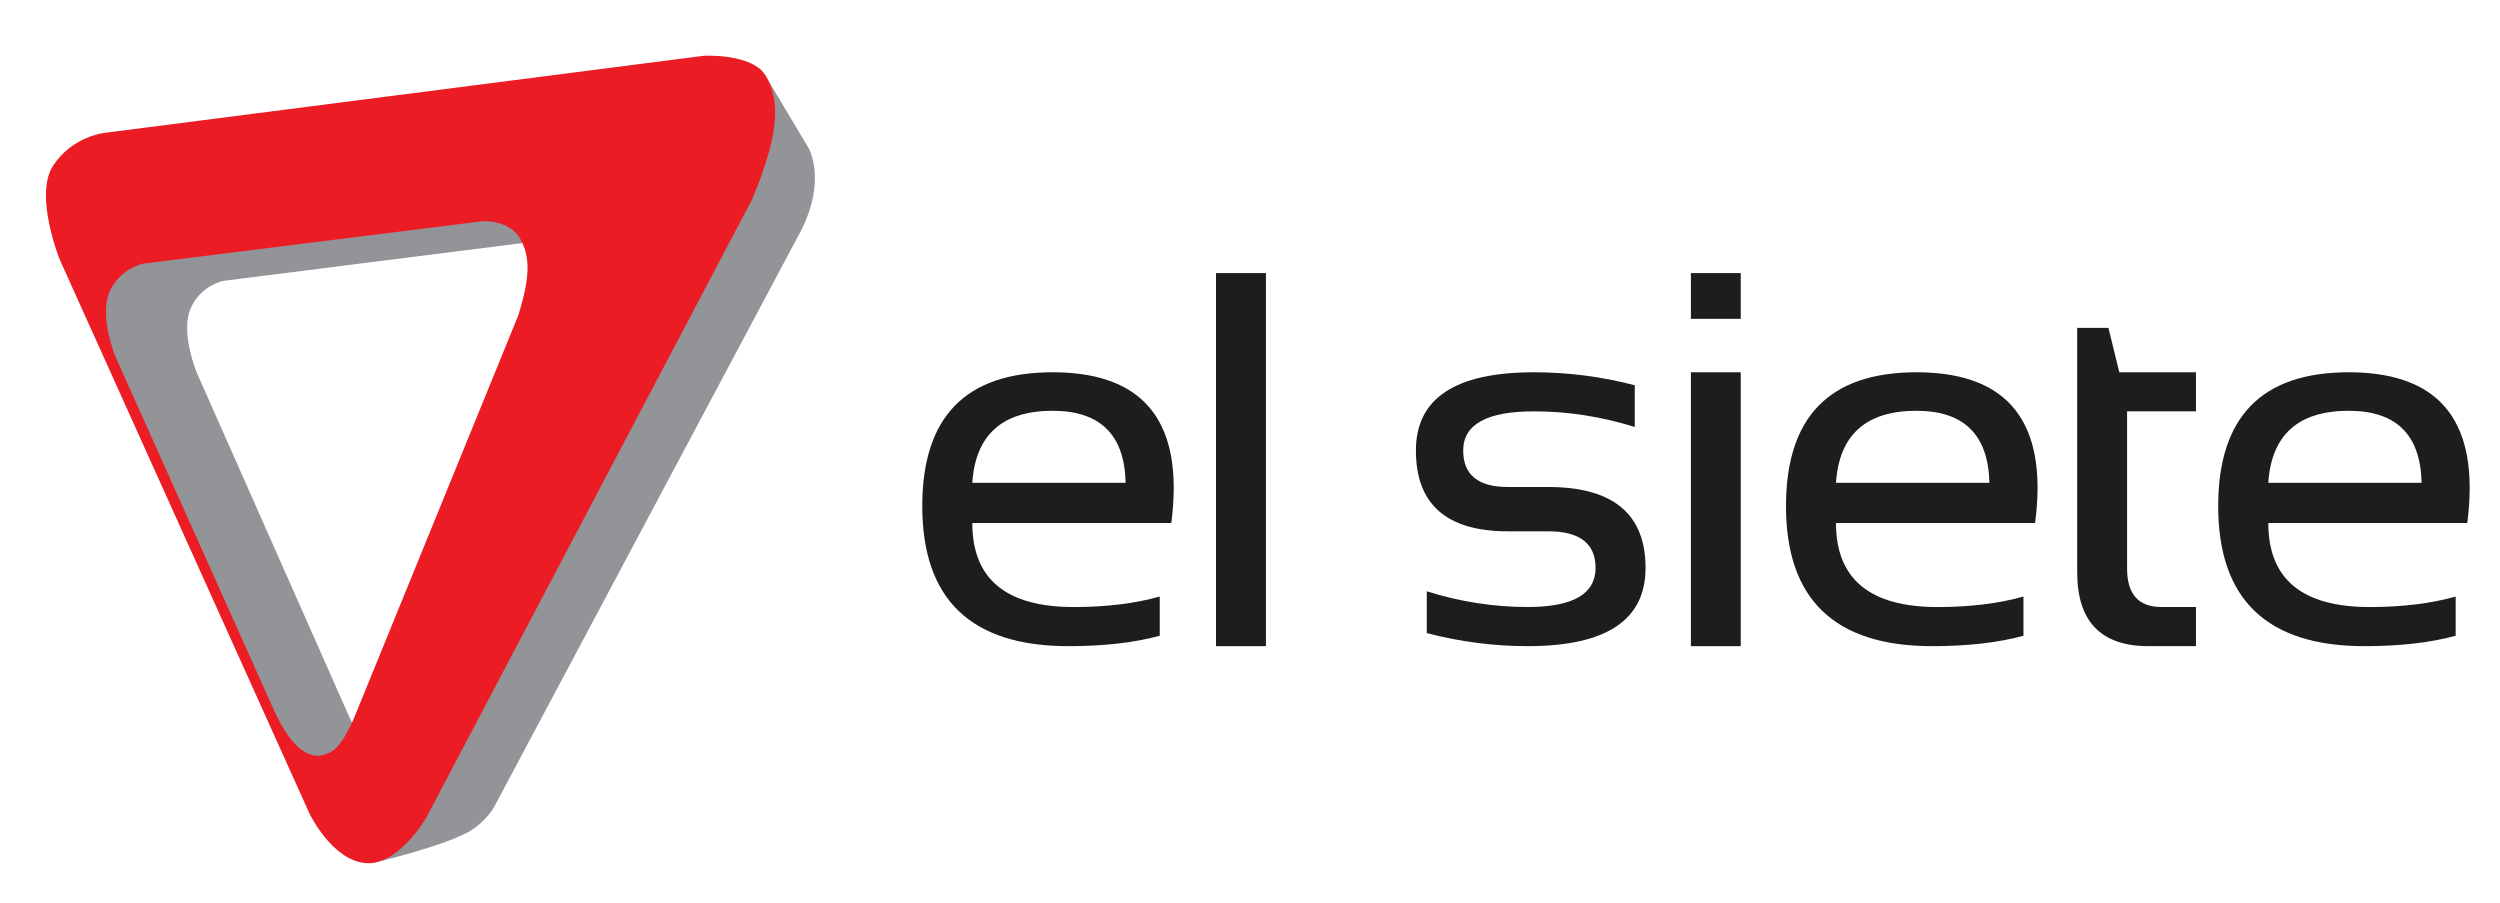 <svg version="1.1" id="Capa_1" xmlns="http://www.w3.org/2000/svg" xmlns:xlink="http://www.w3.org/1999/xlink" x="0px" y="0px"
	 viewBox="0 0 742 268" style="enable-background:new 0 0 742 268;" xml:space="preserve">
<style type="text/css">
	.st0{fill:#929497;}
	.st1{fill:#EC1C24;}
	.st2{fill:#1D1D1B;}
</style>
	<g>
		<path class="st0" d="M227.16,22.43l12.82,21.5c0,0,5.81,9.89-2.96,25.89l-90.18,169.33c0,0-1.96,4.02-6.93,7.24
			c-7.04,4.56-29.93,9.92-29.93,9.92s10.43-4.09,13.59-10.18c4.84-9.29,99.72-188.03,99.72-188.03s7.39-20.55,4.23-34.92"/>
		<path class="st0" d="M103.79,213.05L58.41,110.62c0,0-5.16-12.3-1.62-19.55c3.21-6.57,9.47-7.7,9.47-7.7l89.34-11.3
			c-0.23-0.53-0.47-1.06-0.75-1.58c-3.34-6.12-11.54-5.39-11.54-5.39L42.35,77.87c0,0-6.53,1.19-9.87,8.03
			c-3.7,7.58,1.69,20.4,1.69,20.4l47.34,106.85c5.03,11.02,11.03,16.25,17.53,11.69c2.31-1.62,4.6-6.15,5.98-9.29
			C104.6,214.74,104.19,213.93,103.79,213.05"/>
		<path class="st1" d="M227.33,22.58c-3.89-6.8-18.39-6.03-18.39-6.03L30.96,39.44c0,0-9.57,1.04-15.24,9.79
			c-5.67,8.75,2,27.79,2,27.79l74.18,164.54c0,0,6.55,13.62,16.44,14.59c9.89,0.97,18.18-13.48,18.18-13.48l96.72-183.52
			C231.86,38.5,231.21,29.37,227.33,22.58 M153.92,93.37l-47.75,117.06c0,0-3.6,9.73-7.23,12.24c-6.47,4.49-12.45-0.66-17.45-11.48
			L34.41,106.18c0,0-5.36-12.6-1.68-20.05c3.32-6.72,9.82-7.89,9.82-7.89l100.42-12.56c0,0,8.16-0.71,11.48,5.29
			C157.51,76.51,157.2,82.56,153.92,93.37"/>
	</g>
	<g>
		<path class="st2" d="M312.43,110.49c23.94,0,35.93,11.43,35.93,34.29c0,3.22-0.23,6.73-0.71,10.45h-59.07
			c0,16.64,10.02,24.94,30.14,24.94c9.54,0,18.05-1.03,25.49-3.11v11.63c-7.44,2.04-16.47,3.09-27.12,3.09
			c-28.91,0-43.36-13.88-43.36-41.58C273.73,123.7,286.63,110.49,312.43,110.49 M288.58,143.3h45.51
			c-0.31-14.24-7.54-21.38-21.66-21.38C297.5,121.92,289.52,129.05,288.58,143.3"/>
		<rect x="360.91" y="81.05" class="st2" width="14.82" height="110.73"/>
		<path class="st2" d="M423.46,187.9v-12.4c9.89,3.11,19.89,4.66,29.98,4.66c13.42,0,20.12-3.87,20.12-11.61
			c0-7.22-4.69-10.86-14.03-10.86h-12.02c-18.14,0-27.27-7.99-27.27-23.98c0-15.49,11.69-23.22,35.05-23.22
			c10.03,0,20,1.27,29.91,3.86v12.38c-9.91-3.09-19.88-4.64-29.91-4.64c-14,0-21.01,3.87-21.01,11.62c0,7.23,4.43,10.83,13.23,10.83
			h12.02c19.22,0,28.87,8.02,28.87,24.01c0,15.48-11.64,23.23-34.96,23.23C443.35,191.78,433.36,190.49,423.46,187.9"/>
		<path class="st2" d="M516.65,94.63h-14.79V81.05h14.79V94.63z M516.65,191.78h-14.79v-81.29h14.79V191.78z"/>
		<path class="st2" d="M568.82,110.49c23.95,0,35.93,11.43,35.93,34.29c0,3.22-0.25,6.73-0.74,10.45h-59.09
			c0,16.64,10.08,24.94,30.15,24.94c9.56,0,18.07-1.03,25.49-3.11v11.63c-7.42,2.04-16.47,3.09-27.11,3.09
			c-28.91,0-43.37-13.88-43.37-41.58C530.09,123.7,543.02,110.49,568.82,110.49 M544.92,143.3h45.54
			c-0.34-14.24-7.55-21.38-21.65-21.38C553.84,121.92,545.87,129.05,544.92,143.3"/>
		<path class="st2" d="M616.51,97.31h9.27l3.23,13.17h22.75v11.6h-20.44v46.68c0,7.61,3.39,11.4,10.19,11.4h10.25v11.62h-14.09
			c-14.11,0-21.16-7.32-21.16-21.93V97.31z"/>
		<path class="st2" d="M697.11,110.49c23.94,0,35.89,11.43,35.89,34.29c0,3.22-0.23,6.73-0.71,10.45h-59.06
			c0,16.64,10.01,24.94,30.11,24.94c9.59,0,18.09-1.03,25.5-3.11v11.63c-7.41,2.04-16.46,3.09-27.08,3.09
			c-28.95,0-43.4-13.88-43.4-41.58C658.37,123.7,671.31,110.49,697.11,110.49 M673.23,143.3h45.5
			c-0.31-14.24-7.49-21.38-21.62-21.38C682.13,121.92,674.17,129.05,673.23,143.3"/>
	</g>

</svg>
